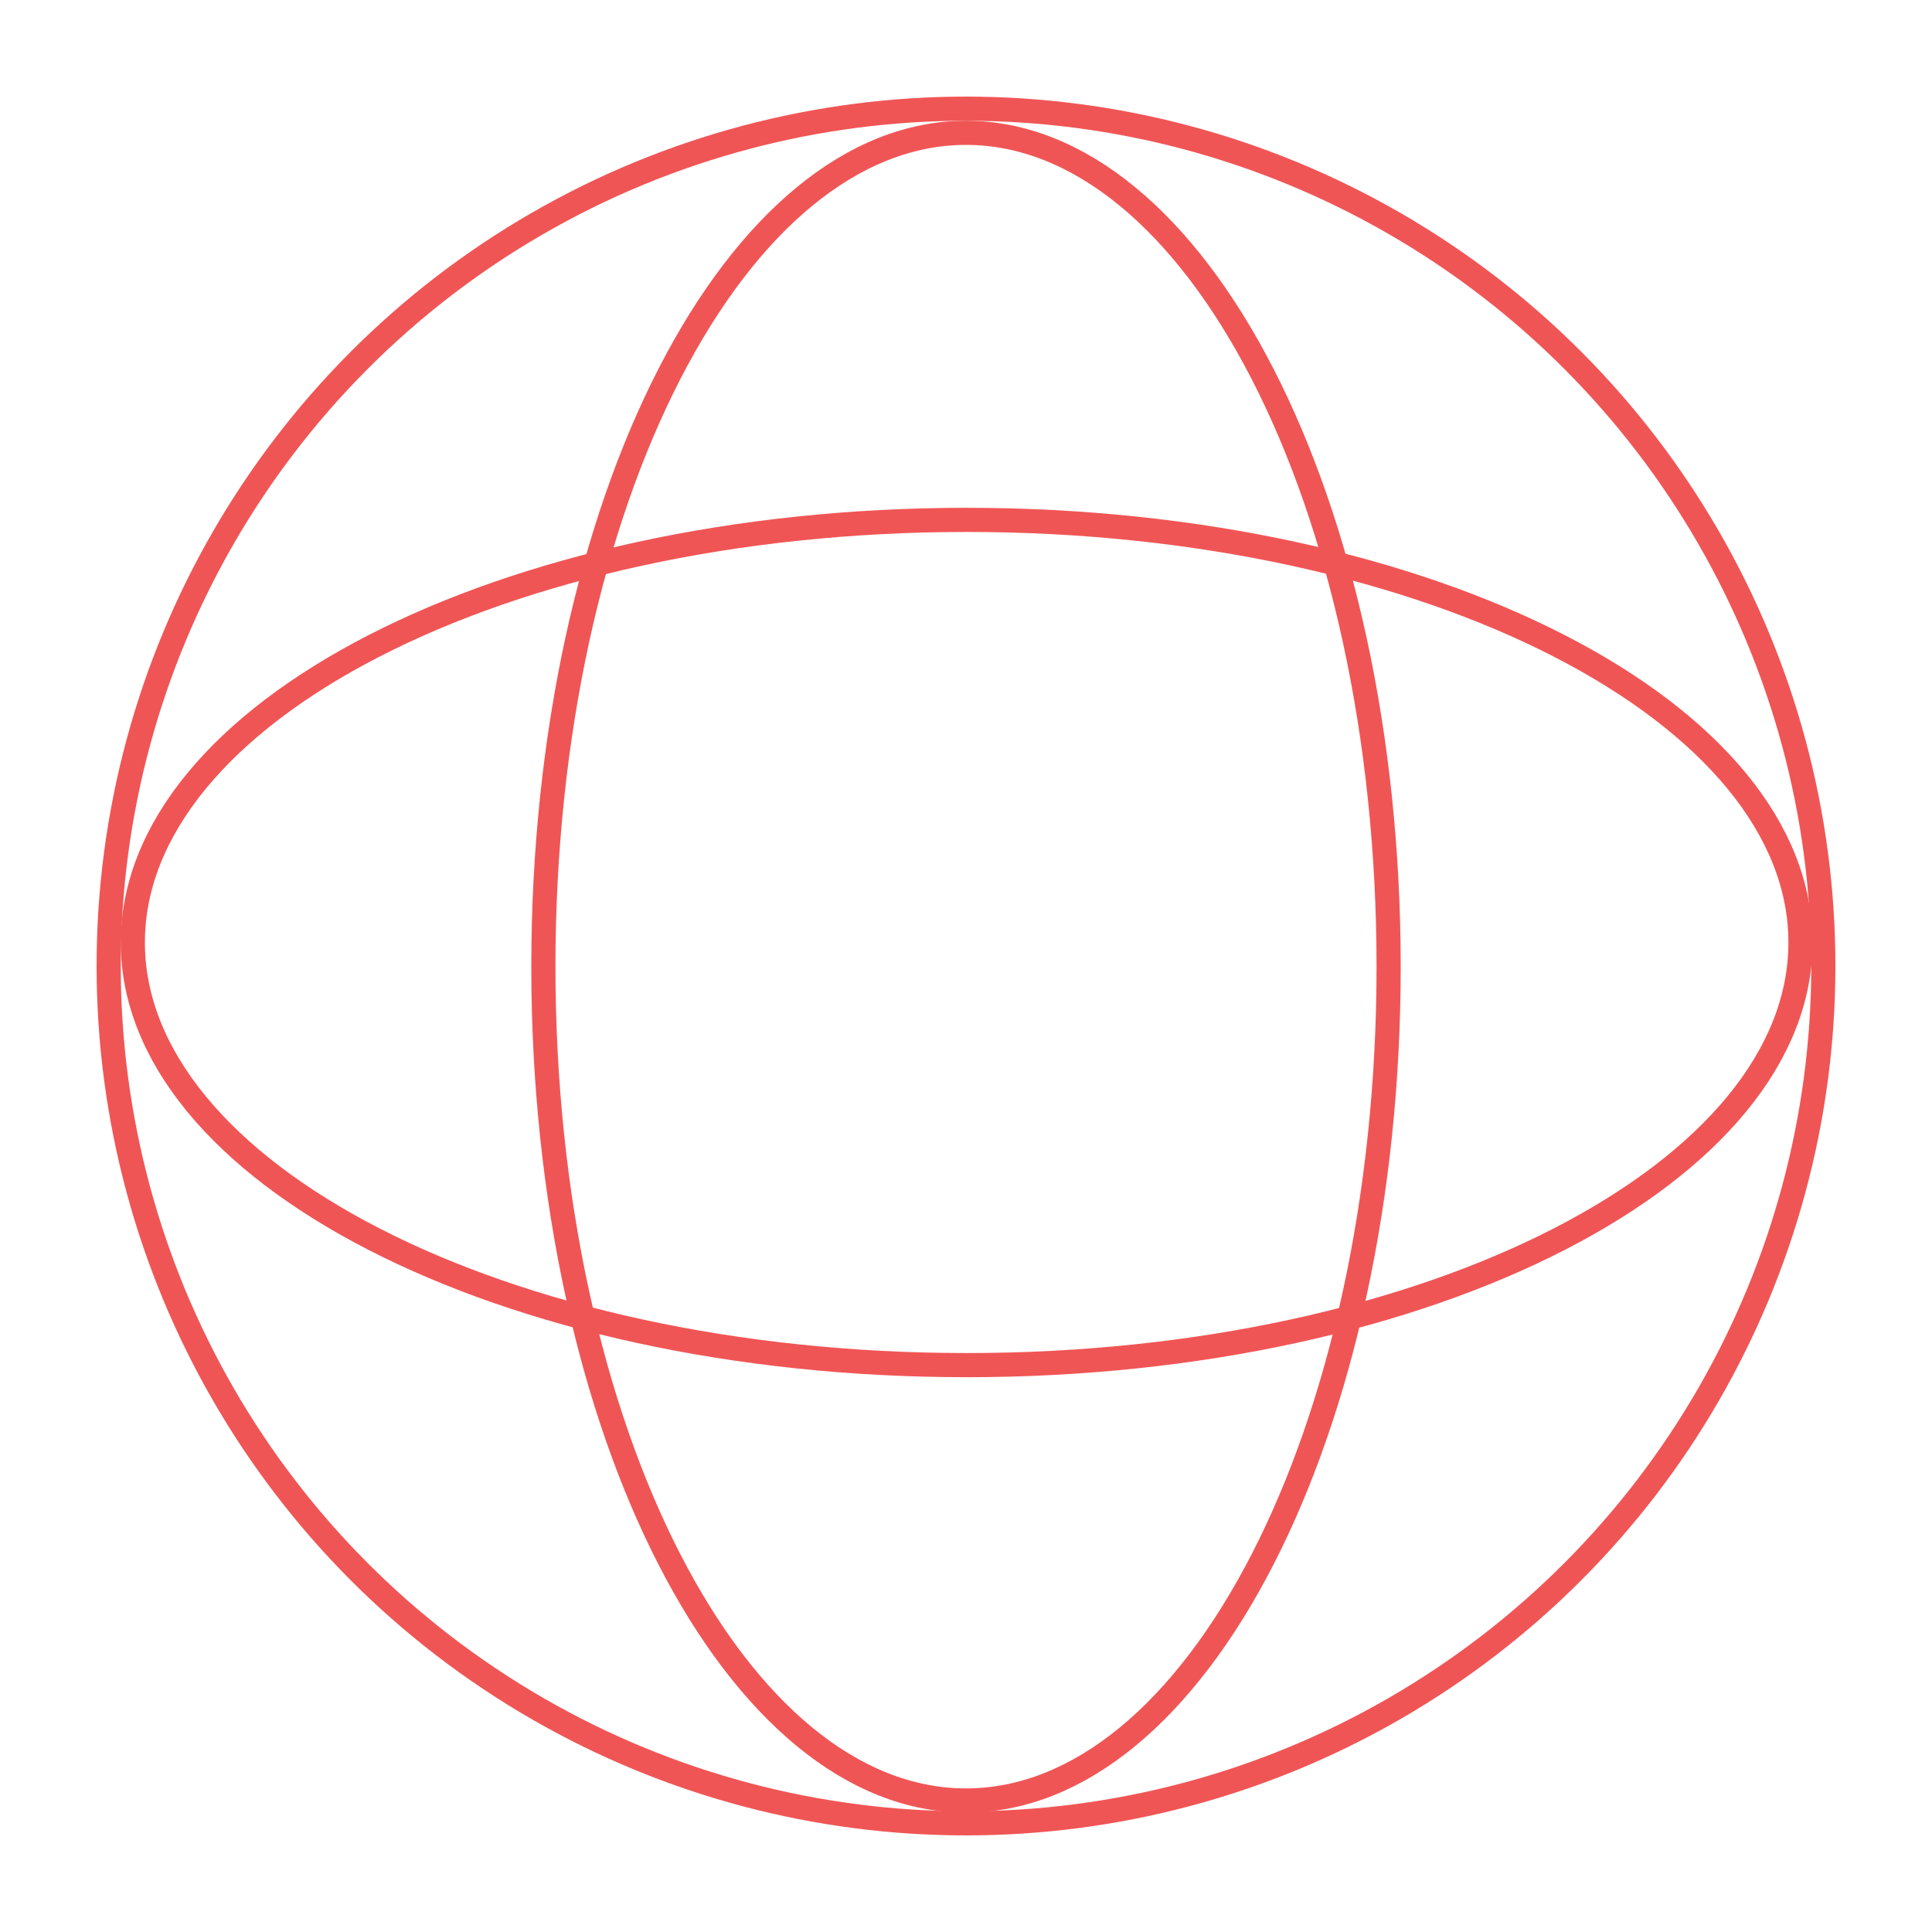 <svg width="80" height="80" viewBox="0 0 80 80" fill="none" xmlns="http://www.w3.org/2000/svg">
<path d="M57.5 40.027C57.5 49.637 55.497 58.312 52.283 64.566C49.056 70.847 44.686 74.554 40 74.554C35.314 74.554 30.944 70.847 27.717 64.566C24.503 58.312 22.5 49.637 22.5 40.027C22.5 30.417 24.503 21.742 27.717 15.488C30.944 9.207 35.314 5.5 40 5.5C44.686 5.5 49.056 9.207 52.283 15.488C55.497 21.742 57.5 30.417 57.5 40.027Z" stroke="#F05555"/>
<path d="M40.027 21.527C49.637 21.527 58.312 23.53 64.566 26.744C70.847 29.972 74.554 34.341 74.554 39.027C74.554 43.714 70.847 48.083 64.566 51.311C58.312 54.525 49.637 56.527 40.027 56.527C30.417 56.527 21.742 54.525 15.488 51.311C9.207 48.083 5.5 43.714 5.5 39.027C5.5 34.341 9.207 29.972 15.488 26.744C21.742 23.53 30.417 21.527 40.027 21.527Z" stroke="#F05555"/>
<circle cx="40" cy="40" r="35.5" stroke="#F05555"/>
</svg>
